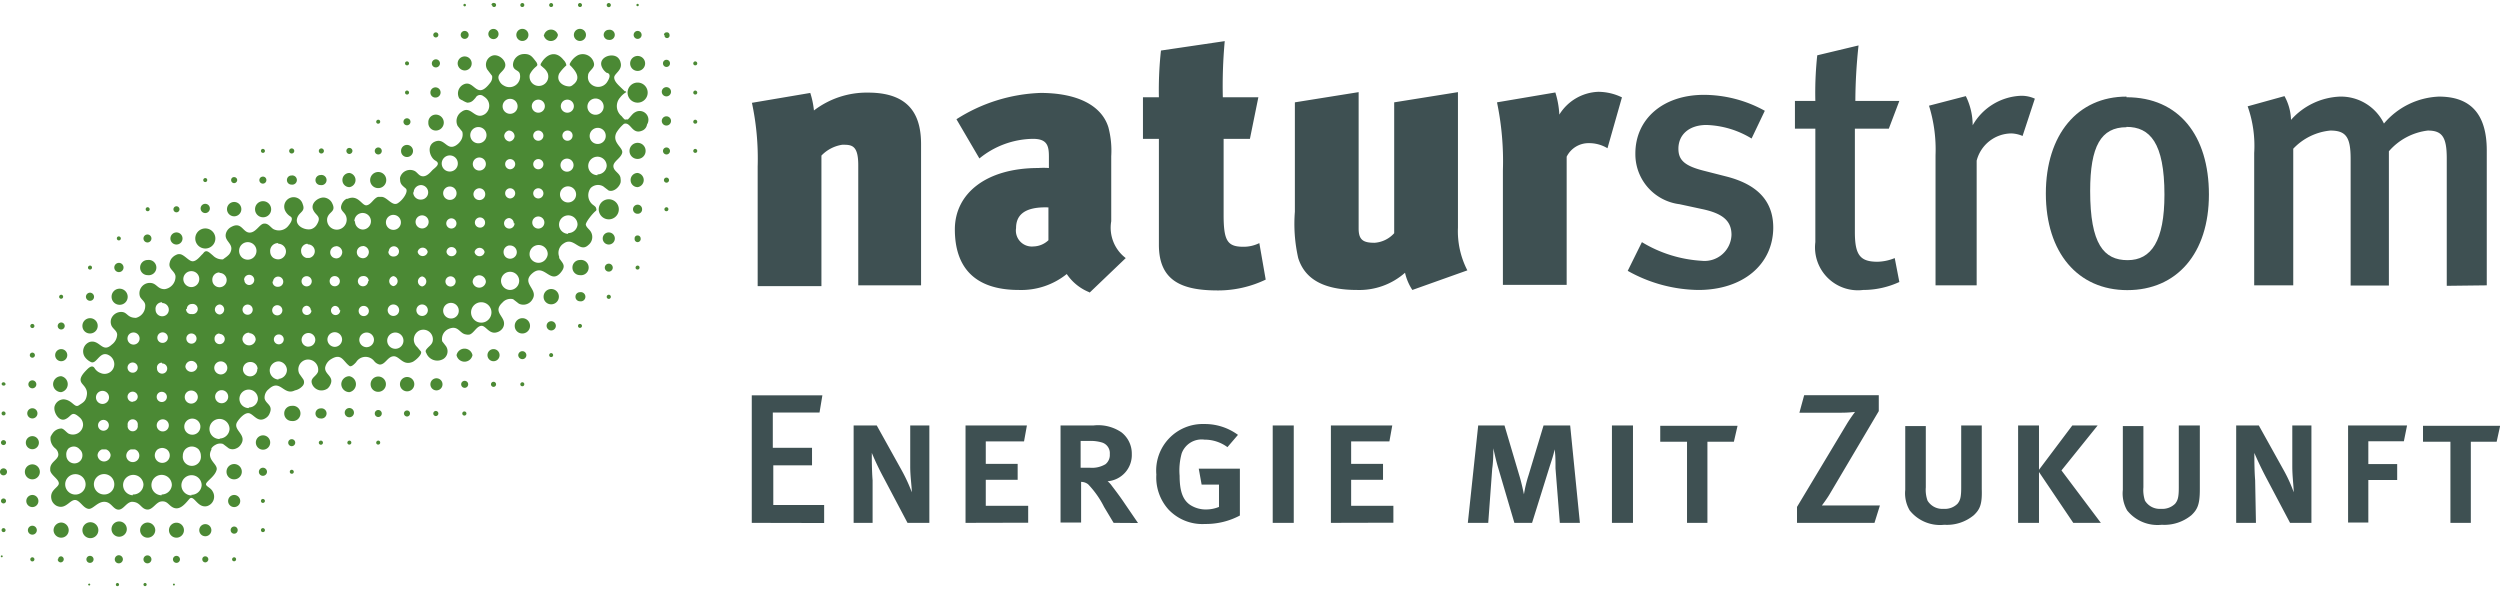 <svg xmlns="http://www.w3.org/2000/svg" width="157" height="37" viewBox="0 0 156.83 36.58">
    <g>
      <path d="M39.83 6.86c-.15.07-.3.31-.44.44a.15.15 0 01-.09 0 .16.16 0 01-.12 0 1.32 1.32 0 01-.18-.2.81.81 0 01-.1-1.17 1.29 1.29 0 01.37-.33c.05 0 0 0 0-.06h-.07l-.24-.23c-.17-.17-.43-.39-.43-.64s.54-.46.4-.94a.57.57 0 00-.2-.33c-.37-.28-1.15 0-1 .54a.86.86 0 00.33.44c.07 0 .33.08.06.52a.67.67 0 01-1.16.05.6.6 0 01-.07-.4c0-.3.44-.44.37-.77a.72.72 0 00-1-.51 1.21 1.21 0 00-.52.55c0 .07 0 .08.06.12.3.32.64.73.23 1.12-.08.06-.17.17-.31.17-.41 0-.86-.33-.64-.81a2.78 2.78 0 01.45-.51.59.59 0 00-.18-.34c-.5-.64-1.1-.35-1.43.25a.14.14 0 000 .09l.17.15a.9.9 0 01.27.35.59.59 0 01-.53.79.58.58 0 01-.59-.73 1.45 1.45 0 01.39-.48s.08-.07.08-.11a.41.41 0 00-.09-.21c-.23-.29-.34-.49-.77-.47a.7.7 0 00-.67.66c0 .39.38.33.43.59a.67.67 0 01-1 .73.61.61 0 01-.28-.29c-.24-.45.27-.55.36-.91s-.4-.81-.8-.68a.6.6 0 00-.33.86l.31.41a.54.54 0 01-.1.41c-.91 1.22-1-.29-1.75.16a.63.63 0 00-.21.84.49.49 0 00.19.12 1.27 1.27 0 00.31.15c.3 0 .4-.18.52-.3a.32.32 0 01.49-.11 1 1 0 01.16.12.65.65 0 01-.05 1c-.65.44-.87-.58-1.47-.14a.69.69 0 00-.25.89l.29.36a.68.68 0 01-.08.54 1 1 0 01-.33.33c-.57.33-.68-.47-1.27-.26s-.38 1 0 1.21-.08.47-.2.6-.33.38-.58.38-.34-.23-.52-.33a.65.65 0 00-.92.4.32.32 0 000 .14c0 .28.15.38.35.55s-.16.72-.5.93-.66-.38-1-.4h-.23c-.28.08-.44.5-.73.53s-.52-.7-1.18-.41h-.07l-.08.05a.69.69 0 00-.24.34c-.12.35.18.41.29.7a.63.63 0 01-.49.84.61.61 0 01-.69-.72c.11-.44.62-.38.27-1a.64.64 0 00-.5-.29c-.37 0-.82.37-.66.76s.56.4.24.93a.63.63 0 01-.35.29c-.39.1-1-.19-.9-.64s.56-.42.36-.92a.59.59 0 10-1.09.43.87.87 0 00.32.34c.23.14-.05.49-.16.62a.75.75 0 01-.93.16c-.19-.14-.32-.37-.59-.33s-.5.59-.91.56-.48-.71-1.13-.35a.66.66 0 00-.31.35c-.2.56.54.67.26 1.25a.58.58 0 01-.15.19c-.09.09-.2.15-.31.24a.8.8 0 01-.63-.24c-.23-.19-.4-.39-.58-.18a.71.71 0 01-.12.13c-.15.16-.34.39-.55.41s-.43-.27-.68-.4a.39.39 0 00-.38 0 .72.72 0 00-.22.15.61.61 0 00-.18.32c-.12.42.31.52.36.86a.79.79 0 01-.68.82c-.5 0-.49-.43-1-.39a.65.65 0 00-.54.88c.12.21.35.31.32.59a.77.77 0 01-.58.72c-.55 0-.53-.35-.89-.37a.67.67 0 00-.66.42.6.6 0 000 .4c.07.23.37.35.37.61a.82.82 0 01-.34.62c-.6.56-.75-.34-1.38-.17a.63.63 0 00-.31.94 1 1 0 00.36.31c.4.23.57-.81 1.21-.38a.65.65 0 01.28.51.61.61 0 01-.86.57.72.72 0 01-.36-.28c-.17-.3-.43 0-.55.12-.37.38-.39.58-.3.75s.41.37.35.78-.24.48-.51.66-.4-.34-.95-.38a.61.61 0 00-.56.42c-.11.35.25 1 .66.83s.38-.59.91-.11a.6.6 0 01.21.49.64.64 0 01-.91.52c-.15-.09-.28-.29-.44-.32a.69.69 0 00-.55.29 1.38 1.38 0 00-.14.24 1.35 1.35 0 000 .18.81.81 0 00.3.54.52.52 0 01.19.38c0 .34-.52.46-.51.91v.09c.05.31.55.55.54.82s-.65.42-.44 1.07a.67.67 0 00.28.32c.65.33.9-.56 1.33-.31.24.14.4.46.68.51s.56-.44 1-.44.54.46.87.49.51-.46.86-.49c.53 0 .55.41.92.48s.58-.45.91-.5.43.14.62.29c.48.38.86-.1 1.15-.44s.5.59 1.12.44a.62.62 0 00.35-.92c-.14-.28-.52-.33-.39-.53s.55-.46.64-.83-.67-.63-.33-1.26a.56.56 0 000-.08.67.67 0 01.25-.22.58.58 0 01.48-.06l.37.28a.53.53 0 00.46 0 .6.6 0 00.25-.19c.52-.67-.51-.94-.19-1.47.13-.21.51-.66.8-.53s.53.59 1 .28a.59.59 0 00.24-.3c.22-.51-.24-.57-.32-.92a.67.67 0 01.26-.59c.72-.68.93.44 1.64.08a.88.88 0 00.5-.3.35.35 0 000-.43l-.22-.31a.62.62 0 01.46-.89.64.64 0 01.71.76c-.13.34-.58.4-.33.86a.66.66 0 00.41.3.67.67 0 00.52-.11.65.65 0 00.16-.21.61.61 0 00.05-.12c.15-.45-.42-.58-.36-1a.8.8 0 01.37-.51c.65-.4.76.13 1.13.41.12.13.35-.12.44-.22a.69.69 0 011.14-.06.6.6 0 00.34.21c.36 0 .49-.5.87-.52s.58.62 1.2.35c.14-.06.66-.49.5-.67s-.15-.19-.25-.29a.63.63 0 01.16-1 .6.6 0 01.84.68c-.06.23-.26.31-.4.51a.17.17 0 000 .21.74.74 0 001.1.36.57.57 0 00.14-.78l-.24-.31a.69.69 0 01.37-.76c.64-.3.71.28 1.12.33a.51.51 0 00.25 0c.26-.11.42-.51.71-.54s.5.57 1 .4a.64.64 0 00.32-.22.53.53 0 00.09-.47c-.11-.39-.63-.66-.08-1.17a.67.67 0 01.67-.21l.36.28a.65.65 0 00.85-.27c.41-.64-.75-1 0-1.64s1.1.69 1.74 0c.42-.48.15-.61-.06-.95a.56.56 0 010-.08.69.69 0 01.27-.83c.65-.47 1 .62 1.56.09a.64.64 0 00.09-.92c-.09-.11-.22-.21-.25-.35s.43-.73.64-.88a.14.14 0 000-.16c0-.1-.17-.18-.25-.26a.76.76 0 01-.09-1 .65.65 0 01.79-.11l.34.26c.33.12.68-.23.75-.5a.66.66 0 000-.23c0-.35-.42-.45-.45-.77s.47-.52.55-.86-.67-.64-.36-1.27a2.25 2.25 0 01.47-.55.27.27 0 01.2 0c.29.12.42.69 1 .4a.5.5 0 00.25-.36.55.55 0 00-.76-.76zM4.3 27.94a.56.56 0 01.34-.12A.49.49 0 015 28a.47.47 0 01.17.37.5.5 0 01-.5.51.51.51 0 01-.51-.51.54.54 0 01.14-.43zm.35 2.89a.64.64 0 010-1.27.64.64 0 110 1.27zm2.29-2.48a.42.42 0 01-.41.41.41.41 0 01-.41-.41.42.42 0 01.28-.35h.25a.43.43 0 01.29.35zm-.79-1.86a.34.34 0 01.34-.34.34.34 0 110 .68.34.34 0 01-.34-.34zm.28-2.16a.41.41 0 11-.41.41.41.41 0 01.41-.41zm.11 6.5a.64.64 0 11.63-.63.63.63 0 01-.63.63zm1.79-10.16A.38.38 0 118 21a.37.37 0 01.33-.33zm0 4.35a.32.32 0 11.31-.31.31.31 0 01-.31.29zm.31 1.47a.32.32 0 11-.63 0 .32.32 0 11.63 0zm-.31-3.3a.32.32 0 11.31-.31.31.31 0 01-.31.31zM8.21 28h.25a.41.41 0 11-.54.4.43.43 0 01.29-.4zm.12 2.88A.64.64 0 119 30.2a.64.64 0 01-.67.63zm1.84-12.06a.42.42 0 01.42.42.41.41 0 01-.42.41.41.41 0 01-.41-.41.41.41 0 01.41-.47zm0 3.79a.32.32 0 11-.32.32.31.31 0 01.3-.37zM9.87 21a.33.33 0 11.32.32.32.32 0 01-.32-.32zm.28 3.39a.32.32 0 11-.32.32.31.31 0 01.32-.32zm0 1.73a.38.38 0 110 .75.38.38 0 010-.75zM9.89 28a.55.55 0 01.29-.09.55.55 0 01.28.09.47.47 0 11-.75.38.49.49 0 01.18-.38zm.25 2.88a.64.64 0 11.64-.63.64.64 0 01-.64.58zm2.43-4.3a.5.5 0 01-.51.5.5.5 0 01-.5-.5.5.5 0 01.5-.51.51.51 0 01.51.46zM12 20.73a.32.32 0 11-.31.31.31.31 0 01.31-.31zm-.28-1.53a.31.31 0 01.31-.32.32.32 0 110 .63.31.31 0 01-.36-.31zm.28 3.25a.38.38 0 01.38.37.38.38 0 01-.75 0 .38.38 0 01.37-.37zm0 1.86a.41.41 0 01.41.4.42.42 0 01-.41.42.41.41 0 01-.41-.42.4.4 0 01.41-.4zm0-7.49a.49.49 0 01.5.49.5.5 0 01-.5.51.51.51 0 01-.5-.51.5.5 0 01.5-.49zM11.62 28a.58.58 0 01.41-.18.62.62 0 01.42.17.64.64 0 01.15.4.57.57 0 11-1.13 0 .59.59 0 01.15-.39zm.4 2.89a.64.64 0 01-.64-.64.64.64 0 01.64-.63.63.63 0 01.63.63.64.64 0 01-.65.6zm2.24-8a.41.41 0 01-.41.41.42.42 0 01-.41-.41.41.41 0 01.41-.41.41.41 0 01.41.4zm.05 1.87a.41.41 0 01-.81 0 .41.41 0 11.81 0zm-.54-4a.32.32 0 11-.31.31.31.31 0 01.31-.34zm-.29-1.53a.32.32 0 01.32-.32.32.32 0 010 .63.32.32 0 01-.32-.34zm.29-2.3a.45.45 0 11-.45.45.45.45 0 01.45-.48zm0 10.42a.63.63 0 11.63-.63.63.63 0 01-.61.6zm2.37-4.38a.45.45 0 11-.44-.45.44.44 0 01.46.42zm-.55-4.05a.32.32 0 010 .63.32.32 0 110-.63zm-.28-1.54a.32.32 0 11.32.31.31.31 0 01-.3-.34zm.32 3.33a.41.41 0 01.41.41.42.42 0 01-.83 0 .41.41 0 01.44-.44zM15.54 15a.55.55 0 01.55.55.56.56 0 01-.22.44.55.55 0 01-.66 0 .56.56 0 01-.21-.44.54.54 0 01.54-.55zm.07 10.41a.58.58 0 11.57-.57.57.57 0 01-.57.53zm1.84-10.31a.49.49 0 01.49.49.5.5 0 01-.2.39.48.48 0 01-.29.1.59.59 0 01-.3-.09.49.49 0 01-.2-.39.49.49 0 01.5-.54zm0 3.86a.32.32 0 010 .63.32.32 0 110-.63zm-.32-1.47a.32.32 0 11.31.31.31.31 0 01-.34-.35zm.36 3.3a.31.31 0 010 .62.31.31 0 110-.62zm0 2.83a.58.58 0 01-.57-.57.57.57 0 01.57-.57.56.56 0 01.51.52.57.57 0 01-.55.58zm1.83-8.48a.43.43 0 01.09.85h-.19a.44.44 0 01-.33-.42.43.43 0 01.39-.47zm-.14 2a.32.32 0 110 .63.32.32 0 010-.63zm.36 2.15a.29.29 0 11-.29-.3.29.29 0 01.25.29zm-.19 2.27a.43.43 0 11.43-.43.43.43 0 01-.47.42zm1.74-6.31a.39.39 0 01.38.38.43.43 0 01-.16.32.38.38 0 01-.21.07.47.47 0 01-.21-.06.38.38 0 01.21-.7zm.25 4A.29.29 0 1121 19a.29.29 0 01.3.28zM21 17.13a.32.32 0 11-.32.32.31.31 0 01.32-.32zm0 4.44a.47.47 0 01-.46-.46.46.46 0 01.92 0 .47.47 0 01-.46.46zm1.23-7.88a.52.52 0 11.52.52.51.51 0 01-.48-.52zm.53 1.55a.39.39 0 01.38.38.43.43 0 01-.16.32.38.38 0 01-.21.07.47.47 0 01-.21-.06.38.38 0 01.21-.7zm.33 2.21a.32.32 0 11-.32-.32.31.31 0 01.36.32zM22.81 19a.32.32 0 11-.31.31.31.31 0 01.31-.31zm.19 2.59a.46.46 0 11.46-.46.47.47 0 01-.46.46zm1.68-8.3a.47.47 0 11-.47.46.47.47 0 01.43-.46zm0 3.84a.32.32 0 010 .63.32.32 0 010-.63zm-.29-1.55a.32.32 0 11.32.32.31.31 0 01-.35-.32zm.29 3.33a.36.36 0 11-.36.36.36.36 0 01.33-.36zm.12 2.78a.51.51 0 11.51-.51.51.51 0 01-.54.51zm1.15-9.81a.47.47 0 01.46-.46.46.46 0 01.45.46.45.45 0 01-.45.45.46.46 0 01-.49-.45zm.53 7.75a.36.36 0 11.36-.36.36.36 0 01-.39.36zm0-2.48a.32.32 0 010 .63.32.32 0 010-.63zm-.28-1.54a.32.32 0 01.63 0 .32.32 0 01-.63 0zm.28-1.47a.41.41 0 11.41-.41.41.41 0 01-.44.41zm1.74-4.58a.5.5 0 01.5.51.5.5 0 01-.5.5.5.5 0 01-.51-.5.51.51 0 01.48-.51zm.11 5.75a.31.31 0 01.31.31.32.32 0 01-.63 0 .31.31 0 01.29-.31zM28 13.77a.32.32 0 01.63 0 .32.32 0 11-.63 0zm.32 3.38a.32.32 0 010 .63.32.32 0 110-.63zm-.09-4.8a.42.42 0 11.41-.41.41.41 0 01-.4.41zm.07 7.44a.49.49 0 11.48-.48.48.48 0 01-.47.48zM37.46 7a.51.51 0 110-1 .51.51 0 010 1zM38 8.34a.5.5 0 01-.5.5.5.5 0 01-.51-.5.51.51 0 01.51-.51.5.5 0 01.5.51zm-2.43-1.46a.41.41 0 11.43-.41.41.41 0 01-.43.41zm.35 1.45A.32.32 0 1135.6 8a.31.31 0 01.32.33zm-.35 1.43a.41.41 0 01.41.41.41.41 0 11-.82 0 .41.41 0 01.41-.41zm.06 1.74a.51.51 0 01.51.51.5.5 0 01-.51.5.5.5 0 01-.5-.5.5.5 0 01.5-.51zm-1.86-1.71a.32.32 0 01.32.32.32.32 0 01-.64 0 .32.32 0 01.32-.32zm-.32-1.46a.32.32 0 11.32.31.32.32 0 01-.32-.31zm.32 3.29a.32.32 0 01.32.32.32.32 0 01-.64 0 .32.32 0 01.32-.32zm0 1.77a.38.38 0 11-.38.38.38.38 0 01.38-.38zm0-6.51a.41.41 0 11.41-.41.41.41 0 01-.42.41zM32 12.26a.32.32 0 01-.31-.32.31.31 0 01.31-.32.32.32 0 01.32.32.33.33 0 01-.32.32zm.28 1.56a.33.33 0 11-.33-.33.33.33 0 01.28.33zM32 10.43a.32.32 0 01-.31-.32.31.31 0 01.31-.32.32.32 0 01.32.32.33.33 0 01-.32.32zm0-1.74a.38.38 0 01-.37-.37.37.37 0 01.28-.32.36.36 0 01.37.37.37.37 0 01-.37.32zm0 6.52a.42.42 0 01.42.42.4.4 0 01-.16.32.42.42 0 01-.52 0 .42.42 0 01-.15-.32.41.41 0 01.33-.42zm0-8.26a.47.47 0 110-.94.47.47 0 110 .94zm-2 .83a.51.51 0 11-.5.51.51.51 0 01.5-.51zm.11 6.31a.32.32 0 11.32-.32.31.31 0 01-.29.32zm.29 1.53a.32.32 0 01-.63 0 .32.32 0 01.63 0zm-.33-3.26a.37.37 0 01-.37-.37.38.38 0 01.37-.37.37.37 0 01.37.37.36.36 0 01-.34.37zm0-1.85a.41.41 0 11.41-.41.41.41 0 01-.4.41zm0 6.57a.42.42 0 01.41.42.42.42 0 01-.83 0 .42.42 0 01.46-.42zm.37 2.92a.66.66 0 01-.25.05.7.7 0 01-.25-.05.65.65 0 01-.39-.59.64.64 0 011.28 0 .65.65 0 01-.39.59zM32 18a.58.58 0 01-.57-.57.57.57 0 111.14 0A.58.58 0 0132 18zm2.28-2a.57.57 0 01-1 0 .54.54 0 01-.06-.25.57.57 0 011.14 0 .54.54 0 01-.08.25zm1.36-1.52a.58.58 0 11.59-.58.58.58 0 01-.59.53zm1.84-3.68a.58.58 0 11.58-.58.58.58 0 01-.58.53z" fill="#4b8934" fill-rule="evenodd"/>
      <path d="M5.42 34.9a.22.22 0 01.23-.22.22.22 0 010 .44.22.22 0 01-.23-.22zM7.2 34.9a.26.26 0 01.25-.26.26.26 0 01.26.26.26.26 0 01-.26.25.25.25 0 01-.25-.25zM9 34.9a.25.25 0 11.5 0 .25.25 0 01-.5 0zM10.85 34.9a.22.22 0 11.22.22.22.22 0 01-.22-.22zM12.69 34.9a.18.18 0 01.19-.19.19.19 0 01.19.19.2.2 0 01-.19.19.19.19 0 01-.19-.19zM14.56 34.9a.13.13 0 01.13-.13.12.12 0 01.12.13.12.12 0 01-.12.12.12.12 0 01-.13-.12zM3.65 34.9a.18.18 0 01.19-.19.19.19 0 01.16.19.2.2 0 01-.19.19.19.19 0 01-.19-.19zM1.9 34.9a.13.13 0 01.26 0 .13.13 0 01-.26 0zM5.17 33.07a.48.48 0 111 0 .48.48 0 01-1 0zM7 33.07a.48.48 0 11.95 0 .48.48 0 01-.95 0zM8.79 33.07a.48.48 0 01.47-.48.49.49 0 01.48.48.48.48 0 01-.48.47.47.47 0 01-.47-.47zM10.6 33.07a.47.47 0 11.94 0 .47.47 0 01-.94 0zM12.5 33.07a.38.38 0 11.76 0 .38.38 0 11-.76 0zM14.47 33.07a.22.22 0 01.22-.23.22.22 0 01.22.23.22.22 0 01-.22.22.22.22 0 01-.22-.22zM16.37 33.07a.12.12 0 01.12-.13.13.13 0 01.13.13.12.12 0 01-.13.12.12.12 0 01-.12-.12zM3.36 33.07a.49.49 0 01.48-.48.48.48 0 01.47.48.47.47 0 01-.47.47.48.48 0 01-.48-.47zM1.75 33.07a.28.28 0 11.28.28.28.28 0 01-.28-.28zM.1 33.07a.12.12 0 01.12-.13.13.13 0 01.13.13.12.12 0 01-.13.12.12.12 0 01-.12-.12zM14.31 31.24a.38.38 0 11.38.38.38.38 0 01-.38-.38zM16.37 31.24a.12.12 0 01.12-.13.13.13 0 01.13.13.13.13 0 01-.13.12.12.12 0 01-.12-.12zM1.65 31.24a.38.38 0 11.38.38.38.38 0 01-.38-.38zM.06 31.24a.16.16 0 01.16-.16.16.16 0 01.16.16.16.16 0 01-.16.15.16.16 0 01-.16-.15zM14.21 29.41a.48.48 0 11.48.47.47.47 0 01-.48-.47zM16.24 29.41a.26.26 0 01.25-.26.26.26 0 01.26.26.26.26 0 01-.26.25.25.25 0 01-.25-.25zM18.18 29.41a.12.12 0 01.12-.13.13.13 0 01.13.13.12.12 0 01-.13.12.12.12 0 01-.12-.12zM1.56 29.41a.47.47 0 11.47.47.47.47 0 01-.47-.47zM0 29.41a.22.22 0 01.22-.22.22.22 0 110 .44.22.22 0 01-.22-.22zM16.05 27.58a.45.45 0 11.44.44.45.45 0 01-.44-.44zM18.08 27.58a.22.22 0 11.44 0 .22.22 0 01-.44 0zM20 27.58a.13.13 0 01.26 0 .13.13 0 01-.26 0zM21.79 27.58a.13.13 0 01.13-.13.12.12 0 01.12.13.12.12 0 01-.12.12.12.12 0 01-.13-.12zM23.6 27.58a.13.13 0 01.13-.13.12.12 0 01.12.13.12.12 0 01-.12.12.12.12 0 01-.13-.12zM1.62 27.58a.41.41 0 11.82 0 .41.41 0 01-.82 0zM.06 27.58a.16.16 0 01.16-.16.16.16 0 01.16.16.16.16 0 01-.16.15.16.16 0 01-.16-.15zM25.34 25.75a.19.19 0 01.19-.19.18.18 0 01.19.19.19.19 0 01-.19.19.2.2 0 01-.19-.19zM27.18 25.75a.16.16 0 01.32 0 .16.16 0 01-.32 0zM29 25.75a.13.13 0 11.26 0 .13.13 0 01-.26 0zM17.83 25.75a.47.47 0 01.47-.48.48.48 0 110 .95.47.47 0 01-.47-.47zM19.79 25.75a.32.32 0 01.32-.32.32.32 0 110 .63.31.31 0 01-.32-.31zM21.63 25.75a.29.29 0 11.57 0 .29.29 0 01-.57 0zM23.51 25.75a.22.22 0 01.22-.22.22.22 0 110 .44.22.22 0 01-.22-.22zM1.71 25.75a.32.32 0 11.32.31.32.32 0 01-.32-.31zM.1 25.75a.12.12 0 01.12-.13.13.13 0 01.13.13.12.12 0 01-.13.12.12.12 0 01-.12-.12zM25.09 23.92a.45.45 0 11.44.44.45.45 0 01-.44-.44zM27 23.92a.38.38 0 11.38.38.38.38 0 01-.38-.38zM28.93 23.92a.22.22 0 11.44 0 .22.22 0 01-.44 0zM30.8 23.92a.16.16 0 01.32 0 .16.16 0 01-.32 0zM32.64 23.92a.13.13 0 01.13-.13.12.12 0 01.12.13.12.12 0 01-.12.12.12.12 0 01-.13-.12zM21.41 23.92a.51.51 0 01.51-.51.51.51 0 010 1 .51.51 0 01-.51-.5zM23.25 23.92a.48.48 0 11.48.47.47.47 0 01-.48-.47zM3.33 23.92a.51.51 0 01.51-.51.51.51 0 010 1 .51.51 0 01-.51-.5zM1.78 23.92a.25.25 0 11.5 0 .25.25 0 01-.5 0zM.1 23.92a.12.12 0 01.12-.13.13.13 0 01.13.13.12.12 0 01-.13.08.12.12 0 01-.12-.12zM28.64 22.09a.51.51 0 011 0 .51.51 0 01-1 0zM30.58 22.09a.38.38 0 11.76 0 .38.38 0 11-.76 0zM32.51 22.09a.26.26 0 01.26-.25.25.25 0 010 .5.26.26 0 01-.26-.25zM34.45 22.09a.13.13 0 01.12-.13.13.13 0 01.13.13.12.12 0 01-.13.12.12.12 0 01-.12-.12zM3.46 22.09a.38.38 0 11.76 0 .38.38 0 11-.76 0zM1.87 22.09a.16.16 0 11.32 0 .16.16 0 01-.32 0zM32.29 20.26a.48.48 0 11.48.47.47.47 0 01-.48-.47zM34.29 20.26a.29.29 0 11.28.28.29.29 0 01-.28-.28zM36.26 20.26a.12.12 0 01.12-.13.13.13 0 01.13.13.13.13 0 01-.13.12.12.12 0 01-.12-.12zM5.17 20.26a.48.48 0 11.48.47.47.47 0 01-.48-.47zM3.62 20.26a.22.22 0 11.44 0 .22.22 0 01-.44 0zM1.9 20.26a.13.13 0 11.26 0 .13.13 0 01-.26 0zM34.1 18.43a.48.48 0 11.47.47.47.47 0 01-.47-.47zM36.1 18.43a.28.28 0 01.28-.29.29.29 0 110 .57.28.28 0 01-.28-.28zM38.06 18.43a.13.13 0 11.26 0 .13.13 0 01-.26 0zM5.39 18.43a.26.26 0 01.26-.26.26.26 0 01.25.26.25.25 0 01-.25.25.26.26 0 01-.26-.25zM7 18.43a.5.5 0 01.5-.51.51.51 0 01.51.51.5.5 0 01-.51.5.5.5 0 01-.5-.5zM3.71 18.43a.13.13 0 01.13-.13.12.12 0 01.12.13.12.12 0 01-.12.12.12.12 0 01-.13-.12zM35.91 16.6a.47.47 0 01.47-.48.48.48 0 110 .95.47.47 0 01-.47-.47zM37.94 16.6a.25.25 0 11.5 0 .25.25 0 01-.5 0zM39.87 16.6a.13.13 0 01.13-.13.12.12 0 01.12.13.12.12 0 01-.12.12.12.12 0 01-.13-.12zM5.52 16.6a.13.13 0 01.13-.13.12.12 0 01.12.13.12.12 0 01-.12.12.12.12 0 01-.13-.12zM7.17 16.6a.29.29 0 11.28.28.29.29 0 01-.28-.28zM8.79 16.6a.47.47 0 01.47-.48.48.48 0 110 .95.47.47 0 01-.47-.47zM37.81 14.77a.38.38 0 11.38.38.38.38 0 01-.38-.38zM39.81 14.77a.18.18 0 01.19-.19.19.19 0 01.19.19.2.2 0 01-.19.23.19.19 0 01-.19-.19zM7.33 14.77a.12.12 0 01.12-.13.13.13 0 01.13.13.12.12 0 01-.13.12.12.12 0 01-.12-.12zM9 14.77a.25.25 0 11.5 0 .25.25 0 01-.5 0zM10.69 14.77a.38.38 0 11.38.38.38.38 0 01-.38-.38zM12.25 14.77a.63.63 0 11.63.63.63.63 0 01-.63-.63zM37.56 12.94a.63.63 0 11.63.63.63.63 0 01-.63-.63zM39.71 12.94a.29.29 0 01.29-.29.28.28 0 01.28.29.27.27 0 01-.28.28.28.28 0 01-.29-.28zM41.68 12.94a.13.13 0 01.13-.13.12.12 0 01.12.13.12.12 0 01-.12.12.12.12 0 01-.13-.12zM9.14 12.94a.12.12 0 01.12-.13.13.13 0 01.13.13.12.12 0 01-.13.12.12.12 0 01-.12-.12zM10.88 12.94a.19.19 0 11.38 0 .19.19 0 11-.38 0zM12.59 12.94a.29.29 0 11.57 0 .29.29 0 01-.57 0zM14.24 12.94a.45.45 0 11.45.44.45.45 0 01-.45-.44zM16 12.94a.5.5 0 01.5-.51.51.51 0 01.51.51.5.5 0 01-.51.5.5.5 0 01-.5-.5zM39.56 11.11a.44.44 0 01.44-.45.45.45 0 010 .89.44.44 0 01-.44-.44zM41.65 11.11a.16.16 0 01.16-.16.16.16 0 010 .32.16.16 0 01-.16-.16zM12.75 11.11a.13.13 0 01.13-.13.12.12 0 01.12.13.12.12 0 01-.12.12.12.12 0 01-.13-.12zM14.5 11.11a.18.18 0 01.19-.19.19.19 0 01.19.19.2.2 0 01-.19.19.19.19 0 01-.19-.19zM16.27 11.11a.22.22 0 01.22-.22.21.21 0 01.22.22.22.22 0 01-.22.22.22.22 0 01-.22-.22zM18 11.11a.28.28 0 01.28-.29.29.29 0 110 .57.28.28 0 01-.28-.28zM19.79 11.11a.32.32 0 01.32-.32.32.32 0 110 .63.31.31 0 01-.32-.31zM21.48 11.11a.44.44 0 01.44-.45.45.45 0 010 .89.44.44 0 01-.44-.44zM23.22 11.11a.51.51 0 01.51-.51.5.5 0 01.5.51.5.5 0 01-.5.5.5.5 0 01-.51-.5zM25.16 9.28a.37.37 0 01.37-.38.38.38 0 110 .76.37.37 0 01-.37-.38zM39.49 9.28a.51.51 0 01.51-.51.5.5 0 01.5.51.5.5 0 01-.5.5.5.5 0 01-.51-.5zM41.59 9.28a.22.22 0 01.22-.22.22.22 0 010 .44.22.22 0 01-.22-.22zM43.49 9.28a.13.13 0 01.12-.13.13.13 0 01.13.13.12.12 0 01-.13.12.12.12 0 01-.12-.12zM16.37 9.28a.12.12 0 01.12-.13.13.13 0 01.13.13.12.12 0 01-.13.12.12.12 0 01-.12-.12zM18.14 9.28a.16.16 0 01.32 0 .16.16 0 01-.32 0zM20 9.28a.16.16 0 11.32 0 .16.16 0 01-.32 0zM21.73 9.28a.18.18 0 01.19-.19.19.19 0 01.19.19.2.2 0 01-.19.19.19.19 0 01-.19-.19zM23.51 9.28a.22.22 0 01.22-.22.22.22 0 110 .44.22.22 0 01-.22-.22zM25.31 7.45a.22.22 0 01.22-.22.22.22 0 010 .44.22.22 0 01-.22-.22zM26.87 7.45a.47.47 0 01.47-.45.48.48 0 110 1 .47.47 0 01-.47-.47zM41.52 7.45a.29.29 0 11.57 0 .29.29 0 01-.57 0zM43.49 7.45a.13.13 0 01.12-.13.13.13 0 01.13.13.12.12 0 01-.13.12.12.12 0 01-.12-.12zM23.6 7.45a.13.13 0 01.13-.13.12.12 0 01.12.13.12.12 0 01-.12.12.12.12 0 01-.13-.12zM25.41 5.62a.12.12 0 01.12-.13.13.13 0 01.13.13.12.12 0 01-.13.12.12.12 0 01-.12-.12zM27 5.62a.32.32 0 11.31.31.31.31 0 01-.31-.31zM39.37 5.62a.63.63 0 111.26 0 .63.63 0 11-1.26 0zM41.52 5.62a.29.29 0 11.57 0 .29.29 0 01-.57 0zM43.49 5.62a.13.13 0 01.12-.13.13.13 0 01.13.13.12.12 0 01-.13.12.12.12 0 01-.12-.12zM25.41 3.79a.12.12 0 01.12-.13.13.13 0 01.13.13.12.12 0 01-.13.12.12.12 0 01-.12-.12zM27.09 3.79a.26.26 0 01.25-.26.26.26 0 01.26.26.26.26 0 01-.26.25.25.25 0 01-.25-.25zM28.71 3.79a.44.44 0 11.44.44.45.45 0 01-.44-.44zM39.53 3.79a.47.47 0 11.94 0 .47.47 0 01-.94 0zM41.59 3.79a.22.22 0 01.22-.23.22.22 0 01.22.23.22.22 0 01-.22.22.22.22 0 01-.22-.22zM43.49 3.79a.13.13 0 01.12-.13.13.13 0 01.13.13.12.12 0 01-.13.12.12.12 0 01-.12-.12zM27.18 2a.16.16 0 01.32 0 .16.16 0 01-.32 0zM28.9 2a.25.25 0 11.5 0 .25.25 0 11-.5 0zM30.64 2a.32.32 0 11.63 0 .32.32 0 01-.63 0zM32.39 2a.38.38 0 11.38.38.38.38 0 01-.38-.38zM34.13 2A.45.45 0 0135 2a.45.45 0 01-.89 0zM36 2a.38.38 0 11.38.38A.38.38 0 0136 2zM37.87 2a.32.32 0 01.32-.32.32.32 0 110 .63.32.32 0 01-.32-.31zM39.75 2a.25.25 0 11.5 0 .25.25 0 11-.5 0zM41.65 2a.16.16 0 01.16-.16A.16.16 0 0142 2a.16.16 0 11-.31 0zM29.07.13a.08.08 0 11.16 0 .08.08 0 01-.16 0zM30.83.13A.13.13 0 0131 0a.12.12 0 01.12.13.12.12 0 01-.12.12.12.12 0 01-.13-.12zM32.64.13a.13.13 0 01.13-.13.12.12 0 01.12.13.12.12 0 01-.12.12.12.12 0 01-.13-.12zM34.45.13a.13.13 0 01.12-.13.13.13 0 01.13.13.12.12 0 01-.13.12.12.12 0 01-.12-.12zM36.26.13a.12.12 0 01.12-.13.13.13 0 01.13.13.12.12 0 01-.13.12.12.12 0 01-.12-.12zM38.06.13a.13.13 0 11.26 0 .13.13 0 01-.26 0zM39.92.13A.08.08 0 0140 .05a.07.07 0 01.07.08.07.07 0 01-.07.07.08.08 0 01-.08-.07zM5.53 36.48a.07.07 0 01.07-.06.06.06 0 01.06.06.06.06 0 01-.06.06s-.07 0-.07-.06zM7.27 36.48a.1.1 0 01.1-.1.11.11 0 01.1.1.1.1 0 01-.1.1.09.09 0 01-.1-.1zM9 36.48a.1.1 0 11.2 0 .1.1 0 11-.2 0zM10.85 36.48a.06.06 0 11.12 0 .06.06 0 01-.12 0zM.05 34.71a.06.06 0 01.06-.06.06.06 0 010 .12.06.06 0 01-.06-.06z" fill="#4b8934"/>
      <path d="M57.78 17.71V8.86c0-1.62-.55-3.24-3.32-3.24a5.45 5.45 0 00-3.4 1.12 5.31 5.31 0 00-.23-1.1l-3.66.62a16.74 16.74 0 01.36 4v7.5h4V9.57a2.28 2.28 0 011.31-.68c.57 0 1 0 1 1.28v7.54z" fill="#3e5052"/>
      <path d="M68.33 18.19L70.62 16a2.39 2.39 0 01-.91-2.31V9.61a5.72 5.72 0 00-.18-1.82c-.44-1.4-2-2.15-4.26-2.15A10.45 10.45 0 0060 7.29l1.44 2.46a5.41 5.41 0 013.36-1.23c.87 0 1 .41 1 1.1v.73a4.51 4.51 0 00-.66 0c-3.29 0-5.24 1.61-5.24 3.85S61 18 63.92 18a4.55 4.55 0 003-1 3.08 3.08 0 001.46 1.16zm-2.56-5.37v2.06a1.41 1.41 0 01-.94.39 1 1 0 01-1.09-1.15c0-.68.36-1.35 2-1.3z" fill="#3e5052" fill-rule="evenodd"/>
      <path d="M76.83 2.39l-4 .59a22.44 22.44 0 00-.13 2.93h-1v2.61h1v6.65c0 2.29 1.48 2.86 3.7 2.86a6.91 6.91 0 003-.68l-.4-2.29a2.21 2.21 0 01-1 .23c-1 0-1.24-.37-1.24-2V8.52h1.65l.53-2.61h-2.23a30.81 30.81 0 01.12-3.52zM91.46 5.59l-4 .64v8.21a1.82 1.82 0 01-1.23.6c-.69 0-1-.16-1-.89V5.59l-4 .64v6.86a9.69 9.69 0 00.21 2.91c.41 1.3 1.56 2 3.7 2a4.33 4.33 0 003-1.08A3.26 3.26 0 0088.6 18l3.45-1.23a5.35 5.35 0 01-.59-2.68v-8.5zM101.73 5.91a3.4 3.4 0 00-1.48-.34A3 3 0 0097.82 7a5.53 5.53 0 00-.25-1.39l-3.66.62a18.12 18.12 0 01.37 4.27v7.18h4V9.64a1.53 1.53 0 011.39-.85 2.22 2.22 0 011.17.32l.91-3.2zM111.24 14.1c0-1.35-.63-2.63-2.95-3.22l-1.45-.37c-1.16-.3-1.55-.66-1.55-1.37 0-.89.68-1.49 1.76-1.49a5.77 5.77 0 012.83.85l.83-1.74a7.92 7.92 0 00-3.82-1c-2.56 0-4.3 1.51-4.3 3.68a3.16 3.16 0 002.77 3.18l1.39.3c1.3.27 1.87.73 1.87 1.62a1.69 1.69 0 01-1.87 1.63A8.15 8.15 0 01103 15l-.89 1.8a9.24 9.24 0 004.43 1.2c2.8 0 4.7-1.6 4.7-3.93zM116.59 2.66l-2.59.62a21.94 21.94 0 00-.12 2.86h-1.28v1.74h1.28V15a2.69 2.69 0 003 3 5.42 5.42 0 002.27-.5l-.29-1.5a3 3 0 01-1.08.23c-1.09 0-1.42-.42-1.42-1.86V7.88h2.13l.66-1.74h-2.76a33.36 33.36 0 01.2-3.48zM127.65 6a2 2 0 00-.9-.18 3.65 3.65 0 00-3 1.85 4.14 4.14 0 00-.43-1.83l-2.31.6a9.28 9.28 0 01.41 3.11v8.16H124V9.89a2.27 2.27 0 012.17-1.71 1.93 1.93 0 01.71.16l.77-2.34z" fill="#3e5052"/>
      <path d="M133.4 5.87c-3.06 0-5.06 2.38-5.06 6.08s2 6.06 5.11 6.06 5.12-2.31 5.12-6-1.88-6.1-5.17-6.1zm0 1.9c1.47 0 2.38 1 2.38 4.25 0 2.9-.82 4.11-2.31 4.11s-2.35-1-2.35-4.34c0-2.81.68-4 2.28-4z" fill="#3e5052" fill-rule="evenodd"/>
      <path d="M156 17.71V9.25c0-2.4-1.12-3.38-3-3.38a4.76 4.76 0 00-3.45 1.69 3 3 0 00-2.77-1.69 4.34 4.34 0 00-3.06 1.46 3.26 3.26 0 00-.41-1.49l-2.31.64a7.44 7.44 0 01.41 2.93v8.3h2.45V9.14A3.67 3.67 0 01146.19 8c1 0 1.27.44 1.27 1.79v7.93h2.4V9.3A3.83 3.83 0 01152.3 8c.89 0 1.19.39 1.19 1.74v8zM47.16 32.61v-8h4.43l-.18 1.08h-2.93v2.21h2.46V29h-2.43v2.49h3.19v1.13zM56.93 32.61l-1.49-2.82a17.25 17.25 0 01-.75-1.57c0 .38 0 1.09.05 1.72v2.67h-1.19V26.5H55l1.54 2.77a10.53 10.53 0 01.66 1.42c0-.33-.1-1-.1-1.6V26.5h1.2v6.11zM60.57 32.61V26.5h3.85l-.18 1h-2.4v1.41h2v1h-2v1.63h2.66v1.06zM69.86 32.61l-.6-1a5.82 5.82 0 00-1-1.42.71.71 0 00-.44-.15v2.55h-1.29V26.5h2.07a2.59 2.59 0 011.75.43 1.69 1.69 0 01.65 1.36A1.65 1.65 0 0169.48 30a1.29 1.29 0 01.27.29c.2.26.52.68.8 1.1l.84 1.23zm-2.07-5.14v1.68h.56a1.65 1.65 0 001-.22.74.74 0 00.27-.63.7.7 0 00-.52-.74 2.48 2.48 0 00-.74-.09zM75.6 32.68a2.92 2.92 0 01-2.3-.91 3 3 0 01-.76-2.19 2.92 2.92 0 013-3.17 3.51 3.51 0 012.12.68l-.66.77a2.41 2.41 0 00-1.44-.47 1.33 1.33 0 00-1.43.86 4 4 0 00-.13 1.41c0 1 .22 1.53.67 1.83a1.8 1.8 0 001 .28 2.15 2.15 0 00.8-.16v-1.4h-1.09l-.18-1h2.58v2.94a4.53 4.53 0 01-2.18.53zM79.84 32.61V26.5h1.32v6.11zM83.49 32.61V26.5h3.85l-.18 1h-2.4v1.41h2v1h-2v1.63h2.65v1.06zM97.85 32.61l-.27-3.42c0-.42 0-1-.07-1.19 0 .2-.19.74-.32 1.15l-1.08 3.46H95l-1-3.4c-.12-.38-.26-1-.32-1.28 0 .23 0 .83-.07 1.28l-.25 3.4h-1.28l.65-6.11h1.65l.93 3.14c.13.42.24.95.29 1.18a8 8 0 01.29-1.2l.94-3.12h1.67l.61 6.11zM101.12 32.61V26.5h1.32v6.11zM108.77 27.52h-1.66v5.09h-1.28v-5.09h-1.68v-1H109zM117.59 32.61h-4.86v-1l3.11-5.18c.24-.4.53-.78.53-.78a7.56 7.56 0 01-.86.05h-2.63l.3-1.1h4.68v1l-3.1 5.24c-.18.3-.47.68-.47.68H117.93zM123.82 32.13a2.64 2.64 0 01-1.85.6 2.43 2.43 0 01-2.17-.9 2.12 2.12 0 01-.28-1.29v-4h1.29v3.84a2 2 0 00.11.84 1.08 1.08 0 001 .51 1.12 1.12 0 00.88-.32c.16-.2.23-.39.23-1V26.5h1.29v4c.03.94-.11 1.26-.5 1.63zM130.06 32.61l-2.15-3.19v3.19h-1.31V26.5h1.31v2.78L130 26.5h1.59l-2.27 2.82 2.47 3.29zM137.47 32.13a2.67 2.67 0 01-1.86.6 2.44 2.44 0 01-2.17-.9 2.12 2.12 0 01-.27-1.29v-4h1.29v3.84a2.08 2.08 0 00.1.84 1.08 1.08 0 001 .51 1.14 1.14 0 00.89-.32c.16-.2.23-.39.23-1V26.5H138v4c0 .94-.14 1.26-.53 1.63zM143.66 32.61l-1.49-2.82c-.32-.6-.65-1.32-.75-1.57 0 .38 0 1.09.05 1.72l.05 2.67h-1.24V26.5h1.42l1.54 2.77a9.16 9.16 0 01.65 1.42c0-.33-.09-1-.09-1.6V26.5h1.2v6.11zM150.8 27.49h-2.23v1.43h1.81v1h-1.81v2.67h-1.27V26.5h3.7zM156.62 27.52H155v5.09h-1.28v-5.09H152v-1h4.84z" fill="#3e5052"/>
  </g>
</svg>
